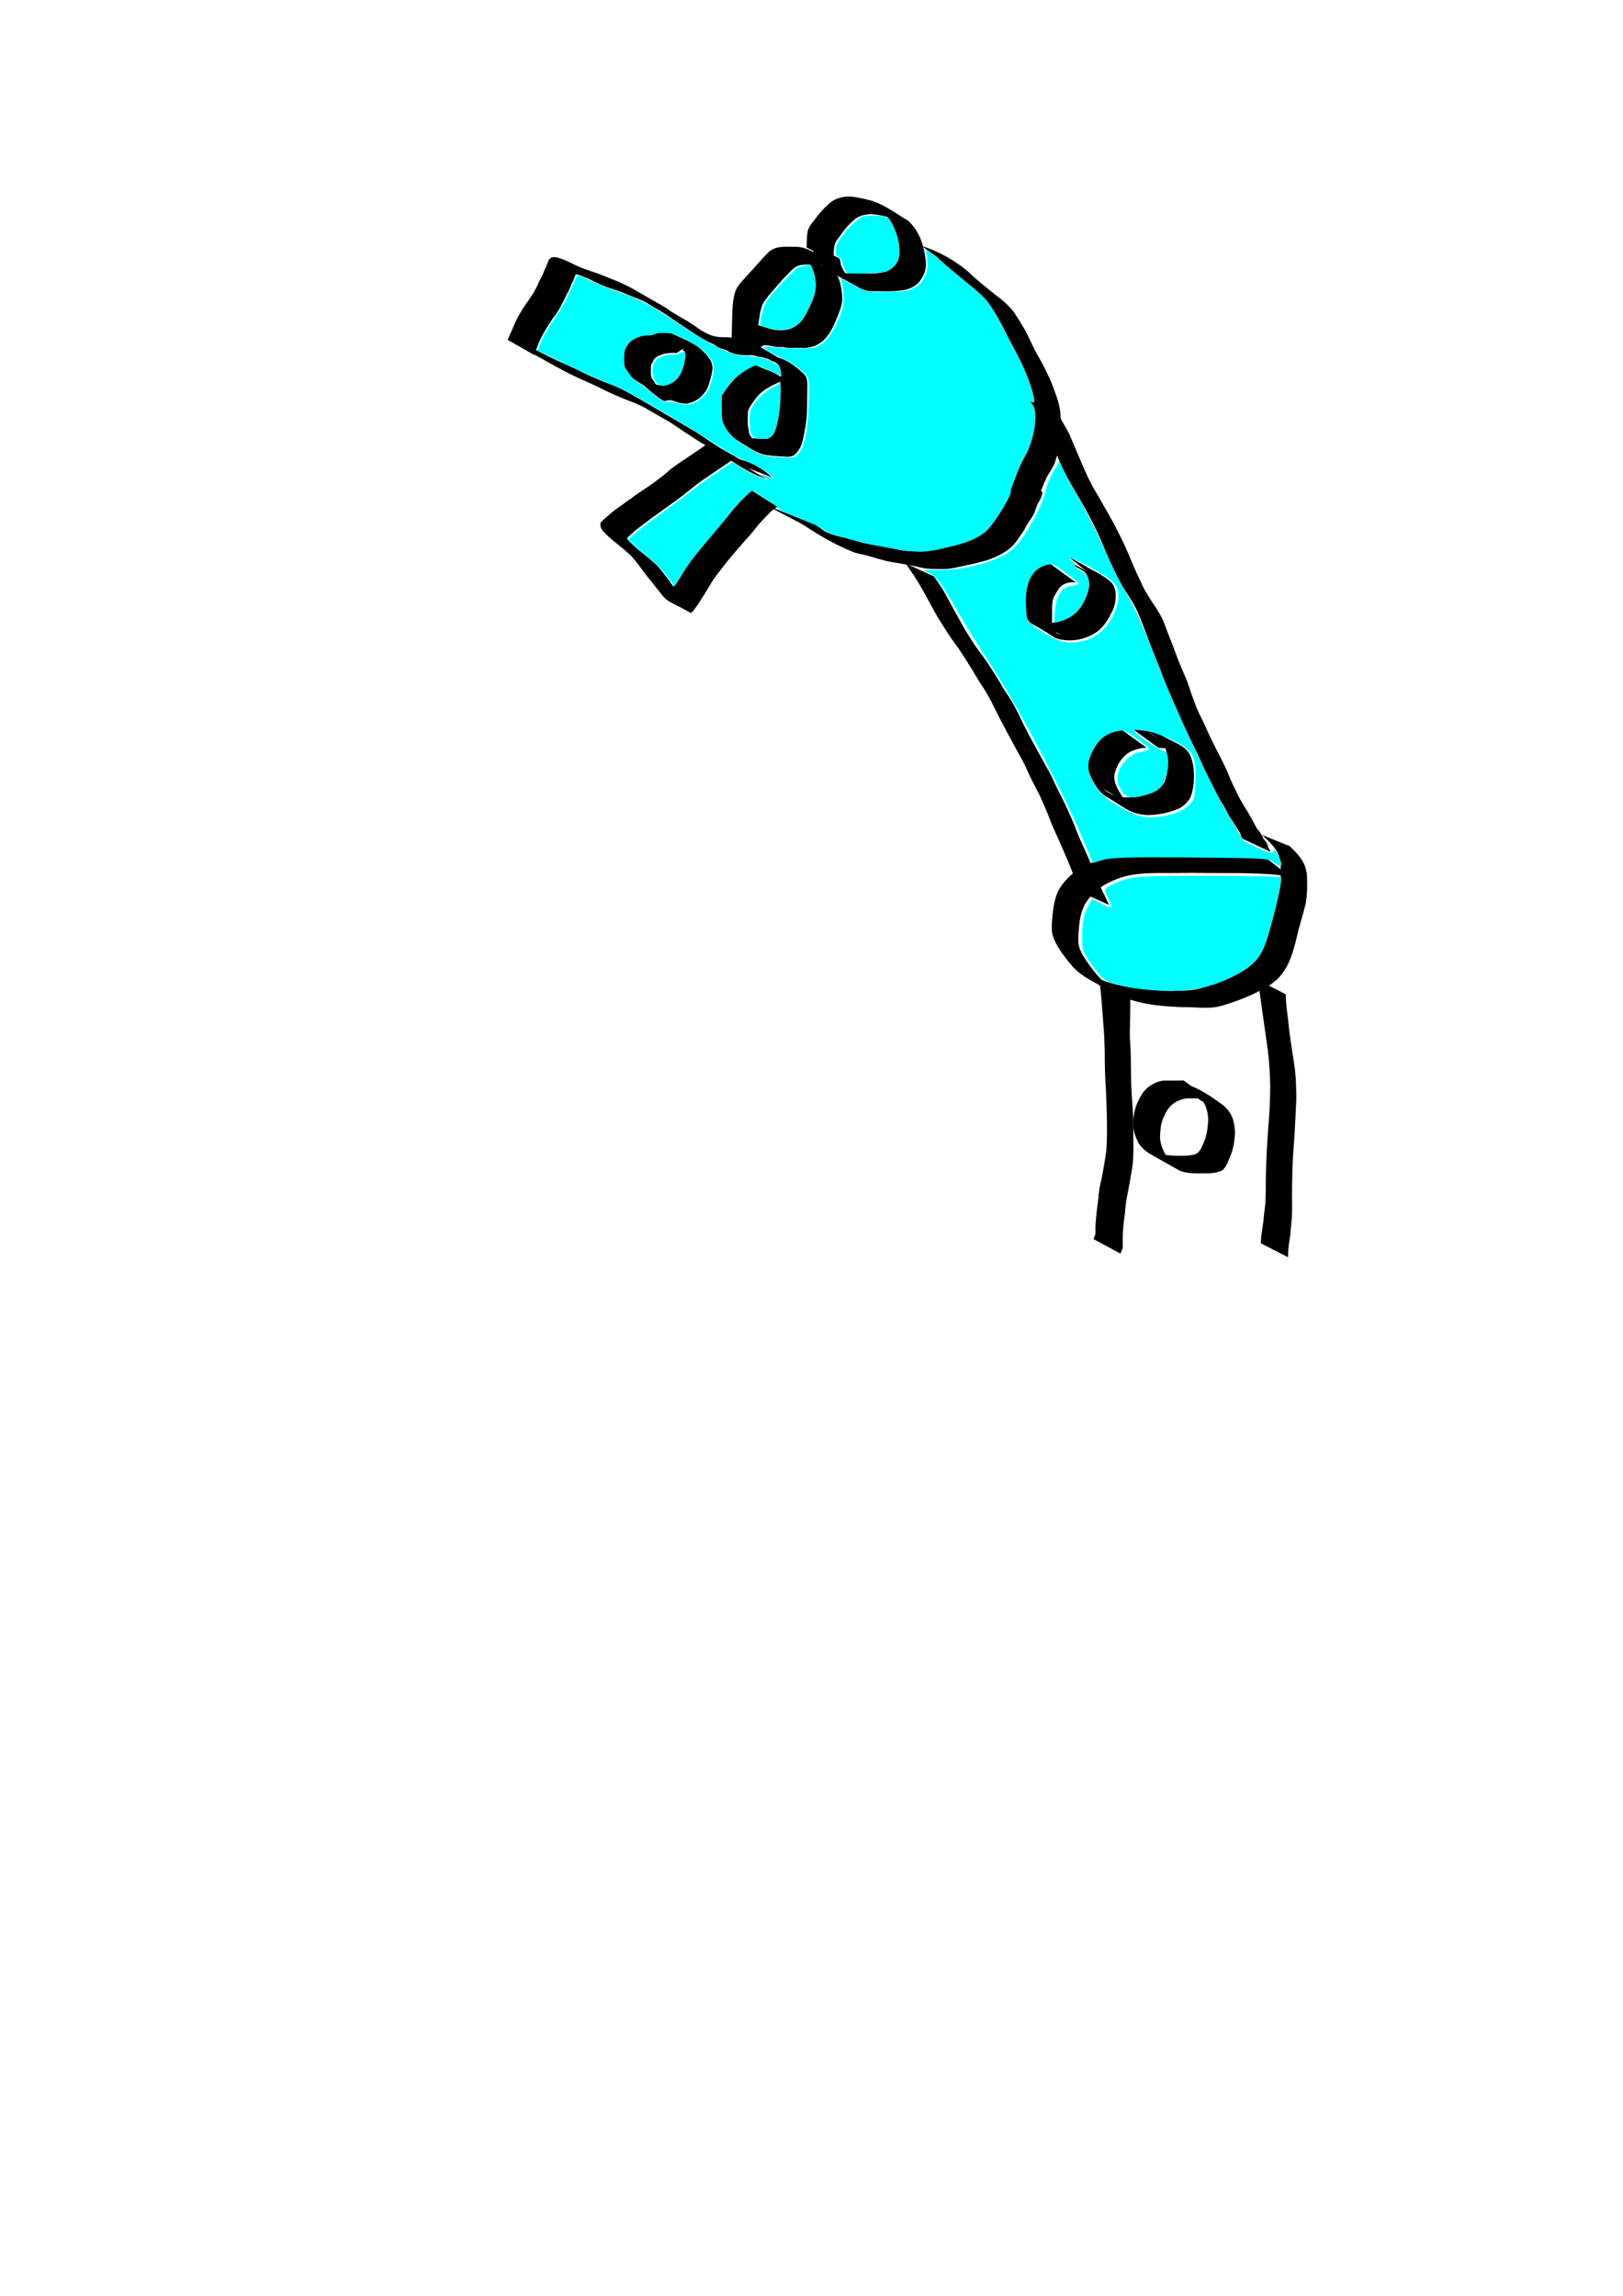 <?xml version="1.0" encoding="UTF-8" standalone="no"?>
<!-- Created with Inkscape (http://www.inkscape.org/) -->

<svg
   width="210mm"
   height="297mm"
   viewBox="0 0 210 297"
   version="1.1"
   id="svg1"
   inkscape:version="1.3.2 (091e20e, 2023-11-25)"
   sodipodi:docname="robotPaw.svg"
   xmlns:inkscape="http://www.inkscape.org/namespaces/inkscape"
   xmlns:sodipodi="http://sodipodi.sourceforge.net/DTD/sodipodi-0.dtd"
   xmlns="http://www.w3.org/2000/svg"
   xmlns:svg="http://www.w3.org/2000/svg">
  <sodipodi:namedview
     id="namedview1"
     pagecolor="#ffffff"
     bordercolor="#000000"
     borderopacity="0.25"
     inkscape:showpageshadow="2"
     inkscape:pageopacity="0.0"
     inkscape:pagecheckerboard="0"
     inkscape:deskcolor="#d1d1d1"
     inkscape:document-units="mm"
     inkscape:zoom="0.86035127"
     inkscape:cx="492.2408"
     inkscape:cy="246.41098"
     inkscape:window-width="1392"
     inkscape:window-height="1027"
     inkscape:window-x="318"
     inkscape:window-y="50"
     inkscape:window-maximized="0"
     inkscape:current-layer="layer2" />
  <defs
     id="defs1" />
  <g
     inkscape:groupmode="layer"
     id="layer2"
     inkscape:label="Layer 2">
    <path
       style="fill:#000000;stroke-width:0.265"
       id="path33"
       d="m 69.121,45.921 c 0.282,-0.816 0.608,-1.614 0.977,-2.395 0.274,-0.523 0.58,-1.03 0.898,-1.527 0.264,-0.414 0.53,-0.823 0.837,-1.206 0.247,-0.325 0.449,-0.676 0.654,-1.029 0.233,-0.453 0.499,-0.889 0.689,-1.362 0.171,-0.419 0.438,-0.785 0.605,-1.206 0.066,-0.28 0.239,-0.513 0.347,-0.774 0.109,-0.258 0.184,-0.533 0.303,-0.785 0.023,-0.036 0.036,-0.079 0.068,-0.107 0.147,-0.127 1.02,0.283 1.162,0.343 0.792,0.264 1.478,0.741 2.262,1.024 0.616,0.3 1.284,0.459 1.922,0.696 0.535,0.163 1.049,0.382 1.56,0.606 0.559,0.239 1.14,0.429 1.695,0.678 0.548,0.272 1.088,0.552 1.633,0.826 0.067,0.033 0.267,0.138 0.202,0.1 -10.622,-6.143 8.174,4.731 -2.515,-1.437 1.529,1.072 3.18,1.934 4.802,2.871 -0.998,-0.573 -3.992,-2.288 -2.993,-1.719 1.243,0.708 2.48,1.425 3.722,2.134 0.132,0.075 0.531,0.292 0.4,0.216 -5.332,-3.07 -3.413,-1.975 -2.252,-1.233 0.627,0.415 1.229,0.864 1.862,1.27 1.559,0.989 3.051,2.171 4.802,2.789 -0.272,-0.226 0.981,0.515 0.643,0.323 -1.07,-0.609 -4.253,-2.486 -3.202,-1.843 3.217,1.971 2.255,1.668 3.737,2.109 0.449,0.29 0.921,0.468 1.445,0.572 0.518,0.097 1.043,0.092 1.567,0.098 0.44,-0.043 0.847,0.093 1.263,0.216 0.42,-0.009 0.789,0.189 1.192,0.277 0.341,0.228 0.729,0.377 1.124,0.482 2.26,1.156 -4.664,-2.732 -2.205,-1.282 0.381,0.193 0.673,0.501 1.002,0.764 0,0 3.679,1.45 3.679,1.45 v 0 c -0.369,-0.227 -0.629,-0.566 -1.004,-0.775 -0.171,-0.128 -0.348,-0.232 -0.534,-0.339 -1.268,-0.726 -2.595,-1.724 -4.046,-2.23 -0.387,-0.151 -0.751,-0.365 -1.152,-0.473 -0.395,-0.12 -0.793,-0.201 -1.197,-0.282 -0.43,-0.097 -0.857,-0.154 -1.3,-0.126 -0.507,-0.01 -1.016,-0.041 -1.509,-0.168 -0.503,-0.155 -0.948,-0.415 -1.425,-0.632 -0.055,-0.031 -0.22,-0.125 -0.165,-0.093 1.069,0.622 4.275,2.492 3.209,1.863 -1.45,-0.855 -2.715,-1.729 -4.211,-2.357 -1.284,-0.676 -0.074,-0.043 2.947,1.716 0.082,0.048 -0.17,-0.086 -0.251,-0.136 -0.168,-0.103 -0.332,-0.212 -0.495,-0.322 -0.09,-0.061 -0.176,-0.129 -0.264,-0.194 -0.661,-0.371 -1.267,-0.826 -1.878,-1.272 -0.485,-0.287 -0.245,-0.135 -0.72,-0.457 -1.224,-0.725 -2.454,-1.439 -3.685,-2.152 -3.295,-1.91 11.119,6.512 -1.145,-0.654 5.721,3.322 3.097,1.927 1.927,1.007 -11.803,-6.829 7.8,4.511 -4.443,-2.545 -0.533,-0.281 -1.083,-0.536 -1.631,-0.787 -0.573,-0.228 -1.146,-0.456 -1.715,-0.694 -0.513,-0.209 -1.029,-0.411 -1.56,-0.573 -0.648,-0.209 -1.287,-0.44 -1.913,-0.71 -0.753,-0.328 -1.464,-0.751 -2.25,-1.007 -0.546,-0.186 -1.27,-0.438 -1.608,0.21 -0.129,0.26 -0.211,0.546 -0.332,0.809 -0.09,0.269 -0.276,0.503 -0.33,0.787 -0.15,0.428 -0.417,0.793 -0.598,1.207 -0.166,0.458 -0.42,0.874 -0.645,1.304 -0.212,0.332 -0.415,0.668 -0.641,0.99 -0.294,0.408 -0.585,0.817 -0.855,1.241 -0.307,0.521 -0.617,1.044 -0.871,1.594 -0.359,0.777 -0.665,1.579 -1.037,2.349 z" />
    <path
       style="fill:#000000;stroke-width:0.265"
       id="path34"
       d="m 69.136,45.869 c 0.151,0.081 0.303,0.159 0.452,0.242 0.403,0.225 1.602,0.92 1.202,0.688 -5.915,-3.43 0.144,0.147 2.257,1.215 1.442,0.783 2.974,1.378 4.446,2.098 1.239,0.656 2.535,1.192 3.831,1.721 1.031,0.344 1.99,0.835 2.94,1.351 0.178,0.104 0.712,0.415 0.533,0.313 -0.916,-0.526 -1.827,-1.059 -2.744,-1.582 -0.174,-0.099 0.342,0.206 0.512,0.31 0.169,0.103 0.334,0.212 0.505,0.311 1.255,0.731 2.518,1.448 3.772,2.182 0.953,0.557 -1.913,-1.103 -2.869,-1.654 3.501,2.001 5.856,3.352 0.876,0.489 -0.175,-0.101 0.35,0.203 0.525,0.304 1.278,0.738 2.566,1.461 3.836,2.213 0.896,0.531 -1.803,-1.043 -2.713,-1.548 -0.198,-0.11 0.384,0.242 0.577,0.362 0.976,0.659 1.961,1.302 2.945,1.949 1.637,1.018 0.438,0.279 4.185,2.426 0.163,0.093 0.328,0.183 0.492,0.274 0.156,0.088 0.624,0.354 0.469,0.265 -3.185,-1.842 -3.69,-2.156 -2.319,-1.318 1.726,1.066 3.37,2.281 5.248,3.088 0.343,0.04 0.613,0.297 0.948,0.35 0.058,0.042 0.144,-0.003 0.204,0.031 0.062,0.035 0.218,0.182 0.156,0.146 -3.179,-1.823 -4.298,-2.633 -3.154,-1.811 0.041,0.035 0.083,0.07 0.124,0.106 0,0 3.691,1.435 3.691,1.435 v 0 c -0.046,-0.02 -0.092,-0.041 -0.139,-0.061 -1.142,-1.05 -2.529,-1.905 -4.019,-2.279 -0.287,-0.154 -0.604,-0.234 -0.896,-0.374 -1.235,-0.648 -0.511,-0.272 2.921,1.71 0.098,0.056 -0.191,-0.119 -0.287,-0.179 -0.403,-0.255 -0.781,-0.545 -1.203,-0.768 -1.699,-1.084 -0.451,-0.297 -4.282,-2.504 -0.32,-0.184 -1.285,-0.728 -0.966,-0.542 1.243,0.727 4.097,2.376 2.426,1.41 -0.996,-0.65 -1.999,-1.289 -2.976,-1.968 -0.191,-0.121 -0.378,-0.248 -0.573,-0.363 -3.762,-2.228 -5.834,-3.392 -1.103,-0.669 0.171,0.099 -0.34,-0.201 -0.511,-0.3 -1.262,-0.728 -2.515,-1.471 -3.787,-2.182 -0.983,-0.549 1.946,1.131 2.919,1.697 -1.249,-0.721 -2.492,-1.451 -3.746,-2.163 -0.945,-0.537 1.876,1.097 2.819,1.637 0.172,0.099 -0.338,-0.208 -0.507,-0.312 -0.172,-0.107 -0.34,-0.219 -0.515,-0.321 -2.765,-1.614 -2.72,-1.587 -4.369,-2.521 -0.951,-0.517 -1.939,-0.949 -2.96,-1.312 -1.288,-0.526 -2.562,-1.086 -3.799,-1.724 -1.476,-0.69 -2.986,-1.309 -4.419,-2.089 -0.248,-0.128 -0.982,-0.53 -0.744,-0.383 0.813,0.503 3.306,1.924 2.474,1.453 -1.923,-1.087 -3.806,-2.247 -5.749,-3.298 z" />
    <path
       style="fill:#000000;stroke-width:0.265"
       id="path35"
       d="m 97.671,44.797 c -0.059,-1.015 0.465,-2.484 0.555,-3.496 0.053,-0.657 0.227,-1.294 0.437,-1.917 0.357,-0.672 0.886,-1.264 1.388,-1.834 0.796,-0.923 1.585,-1.859 2.484,-2.685 0.454,-0.47 0.978,-0.585 1.601,-0.629 0.427,-0.017 0.854,0.003 1.281,0.011 0.354,0.032 0.733,-0.057 1.068,0.072 1.067,0.937 0.096,0.068 -3.062,-1.706 -0.06,-0.033 0.111,0.079 0.165,0.122 0.19,0.154 0.359,0.332 0.529,0.507 0.342,0.346 0.593,0.757 0.824,1.181 0.333,0.643 0.453,1.356 0.53,2.068 0.098,0.749 -0.09,1.469 -0.339,2.169 -0.261,0.687 -0.575,1.359 -0.93,2.003 -0.23,0.412 -0.494,0.793 -0.827,1.127 -0.319,0.327 -0.707,0.564 -1.122,0.748 -0.646,0.218 -1.304,0.219 -1.971,0.142 -0.703,-0.102 -1.356,-0.406 -2.048,-0.574 -0.69,-0.068 -1.357,-0.255 -2.038,-0.379 -0.195,-0.039 -0.39,-0.07 -0.589,-0.087 1.053,0.824 1.509,4.446 2.8,3.372 l 0.178,-0.224 c 0.116,-0.146 0.596,-0.141 0.779,-0.107 0.668,0.133 1.241,0.282 1.907,0.209 0.691,0.196 1.426,0.089 2.153,0.115 0.718,0.041 1.441,-0.027 2.113,-0.3 0.439,-0.23 0.863,-0.485 1.198,-0.858 0.357,-0.364 0.631,-0.787 0.879,-1.232 0.336,-0.675 0.644,-1.365 0.912,-2.07 0.287,-0.745 0.544,-1.505 0.443,-2.316 -0.07,-0.741 -0.166,-1.48 -0.441,-2.178 -0.203,-0.465 -0.464,-0.898 -0.775,-1.294 -1.204,-1.265 -2.58,-2.558 -4.42,-2.819 -0.369,-0.014 -0.738,-0.009 -1.108,-0.018 -0.432,-0.007 -0.865,-0.011 -1.294,0.044 -0.677,0.108 -1.237,0.338 -1.697,0.871 -0.861,0.873 -1.641,1.825 -2.479,2.72 -0.55,0.601 -1.153,1.2 -1.535,1.925 -0.242,0.649 -0.354,1.354 -0.416,2.04 -0.085,1.01 -0.097,3.193 -0.128,4.206 z"
       sodipodi:nodetypes="ccccccccssccccccccccccsccccccccccccccccccc" />
    <path
       style="fill:#000000;stroke-width:0.265"
       id="path36"
       d="m 107.895,33.823 c -0.027,-0.649 -0.056,-1.298 0.053,-1.94 0.087,-0.572 0.49,-1.034 0.834,-1.48 0.499,-0.767 1.11,-1.431 1.81,-2.016 0.58,-0.513 1.313,-0.625 2.056,-0.692 0.844,0.054 1.682,0.232 2.5,0.446 1.544,0.342 4.667,2.356 -1.196,-0.972 0.632,0.498 1.111,1.152 1.488,1.856 0.426,0.812 0.651,1.695 0.806,2.592 0.169,0.959 0.148,1.672 -0.381,2.506 -0.463,0.783 -1.214,1.043 -2.064,1.184 -0.748,0.095 -1.504,0.086 -2.257,0.073 -0.56,-0.008 -1.119,-0.012 -1.679,-0.012 -0.6,0.027 -1.124,-0.258 -1.647,-0.515 -1.614,-0.924 1.733,1 2.605,1.492 0.11,0.062 -0.213,-0.137 -0.32,-0.205 -0.282,-0.181 -0.555,-0.362 -0.818,-0.57 -0.257,-0.215 -0.516,-0.416 -0.626,-0.74 -0.088,-0.195 -0.201,-0.388 -0.259,-0.595 -0.035,-0.221 -0.052,-0.433 -0.134,-0.643 -0.069,-0.126 -0.039,-0.062 -0.089,-0.193 0,0 -3.593,-1.691 -3.593,-1.691 v 0 c 0.043,0.158 0.022,0.077 0.064,0.245 0.117,0.19 0.198,0.311 0.177,0.544 0.031,0.25 0.113,0.469 0.222,0.699 0.139,0.185 0.023,-7.94e-4 0.102,0.265 0.083,0.275 0.293,0.457 0.501,0.64 1.526,1.347 3.494,2.149 5.221,3.181 0.568,0.254 1.135,0.444 1.767,0.393 0.562,0.006 1.123,0.011 1.685,0.015 0.757,-0.01 1.517,-0.036 2.264,-0.162 0.93,-0.209 1.73,-0.597 2.231,-1.452 0.572,-0.905 0.701,-1.698 0.513,-2.753 -0.135,-0.92 -0.35,-1.833 -0.731,-2.686 -0.348,-0.76 -0.842,-1.437 -1.426,-2.035 -1.863,-1.11 -3.428,-2.375 -5.515,-2.82 -0.855,-0.187 -1.719,-0.406 -2.602,-0.349 -0.797,0.118 -1.564,0.32 -2.161,0.898 -0.702,0.616 -1.331,1.31 -1.878,2.067 -0.384,0.492 -0.838,1.014 -0.939,1.645 -0.102,0.659 -0.092,1.316 -0.11,1.981 z" />
    <path
       style="fill:#000000;stroke-width:0.265"
       id="path37"
       d="m 91.658,57.295 c -0.694,0.603 -4.184,2.802 -4.88,3.404 -0.982,0.881 -2.035,1.67 -3.131,2.401 -0.668,0.464 -1.365,0.873 -1.996,1.388 -0.564,0.35 -1.064,0.796 -1.623,1.151 -0.38,0.293 -0.773,0.563 -1.133,0.882 -0.315,0.307 -0.669,0.565 -0.984,0.87 -0.407,0.358 -0.227,0.804 0.02,1.195 0.442,0.531 0.968,0.994 1.498,1.435 0.691,0.535 1.363,1.094 2.011,1.679 0.606,0.577 1.091,1.262 1.6,1.922 0.391,0.599 0.857,1.137 1.307,1.691 0.324,0.422 0.669,0.826 0.991,1.25 1.146,1.537 1.326,1.154 4.034,2.734 0.268,-0.141 0.451,-0.43 0.625,-0.675 0.372,-0.481 0.672,-1.012 1,-1.523 0.491,-0.717 0.887,-1.491 1.364,-2.218 0.503,-0.691 1.038,-1.358 1.559,-2.035 0.86,-1.069 1.767,-2.098 2.672,-3.13 0.566,-0.58 1.056,-1.224 1.558,-1.859 0.346,-0.377 0.699,-0.75 1.049,-1.125 0.295,-0.317 0.601,-0.623 0.95,-0.879 0.15,-0.091 0.286,-0.203 0.427,-0.307 l -3.344,-2.115 v 0 c -0.141,0.107 -0.287,0.208 -0.427,0.317 -0.346,0.288 -0.669,0.599 -0.964,0.941 -0.359,0.382 -0.739,0.749 -1.064,1.16 -0.482,0.636 -0.939,1.29 -1.474,1.885 -0.89,1.049 -1.787,2.091 -2.683,3.135 -0.572,0.659 -1.133,1.328 -1.633,2.043 -0.461,0.735 -0.847,1.514 -1.343,2.227 -0.333,0.499 -0.681,0.989 -1.049,1.462 -0.031,0.038 -0.248,0.352 -0.306,0.349 -0.036,-0.002 0.024,-0.13 -0.054,-0.095 4.343,2.594 3.883,2.747 2.728,1.263 -0.337,-0.425 -0.664,-0.853 -1.024,-1.259 -0.417,-0.586 -0.956,-1.072 -1.317,-1.702 -0.528,-0.659 -1.007,-1.356 -1.575,-1.981 -0.643,-0.597 -1.31,-1.165 -2.002,-1.704 -0.535,-0.408 -1.003,-0.88 -1.507,-1.322 -0.053,-0.065 -0.409,-0.403 -0.392,-0.514 0.006,-0.043 0.121,-0.157 0.137,-0.174 0.303,-0.301 0.646,-0.56 0.952,-0.858 0.361,-0.294 0.741,-0.562 1.108,-0.849 0.539,-0.393 1.058,-0.813 1.611,-1.187 0.642,-0.472 1.294,-0.929 1.938,-1.398 1.087,-0.766 2.139,-1.577 3.158,-2.43 0.713,-0.588 4.103,-2.795 4.856,-3.331 z"
       sodipodi:nodetypes="ccccccccccccccccccccccccsccccccccccccccccccccccccc" />
    <path
       style="fill:#000000;stroke-width:0.265"
       id="path38"
       d="m 122.716,34.323 c 1.268,0.433 3.72,1.878 -1.762,-1.138 -0.165,-0.091 0.319,0.202 0.471,0.314 0.168,0.123 0.326,0.26 0.489,0.39 1.059,0.997 2.205,1.893 3.329,2.814 0.875,0.666 1.711,1.379 2.427,2.216 0.51,0.69 0.942,1.433 1.384,2.168 0.469,0.824 0.867,1.684 1.29,2.532 0.483,0.969 1.053,1.889 1.535,2.858 0.448,0.875 0.816,1.783 1.138,2.71 0.311,0.776 0.55,1.572 0.673,2.399 0.092,0.77 0.094,1.547 0.094,2.321 0.029,0.662 -0.022,1.308 -0.148,1.956 -0.109,0.618 -0.307,1.207 -0.502,1.8 -0.101,0.366 -0.279,0.698 -0.467,1.024 -0.236,0.348 -0.437,0.711 -0.634,1.082 -0.258,0.57 -0.505,1.148 -0.723,1.734 -0.153,0.457 -0.281,0.915 -0.483,1.353 -0.082,0.171 -0.141,0.349 -0.225,0.52 l 3.444,1.957 v 0 c 0.086,-0.176 0.168,-0.351 0.23,-0.537 0.187,-0.456 0.321,-0.918 0.454,-1.392 0.217,-0.567 0.462,-1.124 0.71,-1.678 0.206,-0.362 0.428,-0.71 0.65,-1.061 0.204,-0.349 0.394,-0.712 0.493,-1.107 0.187,-0.61 0.373,-1.214 0.491,-1.844 0.174,-0.671 0.232,-1.341 0.189,-2.035 -0.005,-0.79 -0.003,-1.581 -0.074,-2.369 -0.107,-0.854 -0.319,-1.678 -0.652,-2.474 -0.324,-0.945 -0.683,-1.877 -1.149,-2.763 -0.451,-0.987 -1.027,-1.903 -1.526,-2.865 -0.434,-0.838 -0.795,-1.712 -1.249,-2.54 -0.439,-0.758 -0.905,-1.498 -1.385,-2.23 -0.688,-0.896 -1.533,-1.648 -2.448,-2.31 -1.117,-0.914 -2.274,-1.786 -3.307,-2.797 -1.683,-1.528 -4.038,-2.844 -6.212,-3.505 z"
       sodipodi:nodetypes="csscccccccccccccccccsccccccccccccccccc" />
    <path
       style="fill:#000000;stroke-width:0.265"
       id="path39"
       d="m 99.459,65.47 c 0.735,0.529 3.915,2.039 4.666,2.545 2.052,1.362 4.184,2.581 6.473,3.479 0.912,0.224 1.826,0.408 2.719,0.702 0.606,0.17 1.199,0.353 1.817,0.472 0.912,0.141 1.816,0.31 2.724,0.478 0.692,0.121 1.362,0.323 2.061,0.414 0.68,0.065 1.364,0.06 2.047,0.057 0.866,0.031 1.706,-0.204 2.548,-0.371 0.682,-0.172 1.389,-0.265 2.062,-0.47 0.557,-0.14 1.107,-0.268 1.64,-0.487 0.507,-0.175 0.977,-0.417 1.446,-0.672 0.458,-0.264 0.905,-0.564 1.284,-0.935 0.359,-0.327 0.613,-0.743 0.901,-1.129 0.215,-0.295 0.421,-0.595 0.628,-0.897 0.216,-0.452 0.468,-0.885 0.748,-1.3 0.273,-0.366 0.513,-0.76 0.685,-1.184 0.138,-0.403 0.255,-0.821 0.472,-1.189 0.221,-0.313 0.36,-0.67 0.461,-1.038 0.016,-0.099 0.032,-0.197 0.048,-0.296 l -3.472,-1.84 v 0 l -0.041,0.256 c -0.087,0.342 -0.235,0.648 -0.422,0.946 -0.21,0.392 -0.358,0.815 -0.489,1.238 -0.156,0.399 -0.393,0.764 -0.629,1.119 -0.28,0.415 -0.536,0.85 -0.781,1.285 -0.193,0.301 -0.392,0.596 -0.593,0.89 -0.277,0.367 -0.523,0.761 -0.868,1.07 -0.371,0.333 -0.781,0.631 -1.228,0.852 -0.45,0.251 -0.923,0.446 -1.403,0.632 -0.533,0.179 -1.078,0.309 -1.619,0.46 -0.672,0.167 -1.348,0.315 -2.024,0.464 -0.825,0.176 -1.654,0.351 -2.503,0.303 -0.679,-0.012 -1.361,-0.015 -2.033,-0.117 -0.679,-0.116 -1.342,-0.306 -2.025,-0.402 -0.916,-0.167 -1.838,-0.307 -2.748,-0.507 -0.601,-0.133 -1.185,-0.332 -1.779,-0.492 -0.884,-0.262 -1.802,-0.391 -2.672,-0.704 -0.511,-0.209 -1.023,-0.417 -1.516,-0.665 -0.182,-0.091 -0.712,-0.392 -0.537,-0.289 4.536,2.689 3.332,1.957 2.212,1.271 -0.733,-0.477 -1.424,-1.01 -2.148,-1.501 z"
       sodipodi:nodetypes="cccccccccccccccccccccccccccccccccccccccscccc" />
    <path
       style="fill:#000000;stroke-width:0.265"
       id="path40"
       d="m 117.235,72.928 c 0.286,0.481 0.609,0.94 0.931,1.398 0.529,0.784 1.001,1.604 1.459,2.43 0.585,1.052 1.143,2.119 1.747,3.16 0.756,1.212 1.512,2.428 2.364,3.575 0.619,0.845 1.17,1.736 1.727,2.622 0.474,0.74 0.899,1.51 1.365,2.256 0.535,0.775 1.014,1.585 1.457,2.416 0.606,1.251 1.236,2.489 1.893,3.713 0.587,1.087 1.173,2.175 1.768,3.258 0.501,0.822 0.881,1.706 1.278,2.581 0.419,0.898 0.909,1.76 1.347,2.649 0.438,0.989 0.887,1.97 1.259,2.986 0.362,0.975 0.819,1.911 1.245,2.86 0.418,0.929 0.799,1.874 1.205,2.809 0.319,0.721 0.576,1.467 0.886,2.191 0.269,0.539 0.531,1.08 0.767,1.634 0,0 3.602,1.616 3.602,1.616 v 0 c -0.337,-0.496 -0.48,-1.122 -0.821,-1.623 -0.323,-0.726 -0.586,-1.475 -0.908,-2.201 -0.41,-0.938 -0.819,-1.875 -1.21,-2.82 -0.442,-0.931 -0.859,-1.876 -1.258,-2.825 -0.351,-1.044 -0.836,-2.027 -1.272,-3.037 -0.407,-0.886 -0.865,-1.747 -1.292,-2.622 -0.432,-0.879 -0.798,-1.792 -1.315,-2.627 -0.612,-1.08 -1.185,-2.181 -1.789,-3.265 -0.677,-1.205 -1.298,-2.441 -1.881,-3.694 -0.409,-0.839 -0.862,-1.657 -1.379,-2.434 -0.528,-0.714 -0.92,-1.517 -1.403,-2.261 -0.582,-0.889 -1.111,-1.809 -1.744,-2.665 -0.884,-1.113 -1.642,-2.317 -2.384,-3.528 -0.598,-1.043 -1.166,-2.104 -1.757,-3.152 -0.427,-0.822 -0.87,-1.64 -1.361,-2.424 -0.284,-0.461 -0.623,-0.891 -0.919,-1.342 z" />
    <path
       style="fill:#000000;stroke-width:0.265"
       id="path41"
       d="m 133.245,51.866 c 0.528,0.893 1.089,1.765 1.592,2.672 0.798,1.565 1.419,3.21 2.119,4.819 0.444,1.143 1.016,2.226 1.629,3.285 0.675,1.122 1.315,2.265 1.968,3.399 0.685,1.271 1.344,2.561 1.922,3.885 0.51,1.192 0.971,2.403 1.541,3.569 0.425,1.047 1.002,2.012 1.605,2.964 0.562,0.838 1.097,1.688 1.532,2.598 0.569,1.361 1.11,2.736 1.611,4.124 0.403,1.148 0.898,2.261 1.348,3.391 0.368,1.002 0.684,2.019 1.083,3.01 0.342,0.926 0.766,1.817 1.198,2.703 0.482,1.036 0.989,2.061 1.482,3.092 0.446,0.887 0.898,1.77 1.319,2.669 0.392,0.897 0.784,1.795 1.193,2.684 0.225,0.536 0.487,1.053 0.762,1.564 0.247,0.432 0.507,0.857 0.771,1.28 0.378,0.575 0.704,1.183 1.021,1.794 0.163,0.382 0.453,0.683 0.652,1.043 0.207,0.279 0.333,0.594 0.547,0.869 0.132,0.211 0.3,0.406 0.379,0.643 0.035,0.171 0.042,0.325 0.184,0.445 0.053,0.093 0.03,0.046 0.07,0.139 0,0 3.603,1.69 3.603,1.69 v 0 c -0.033,-0.12 -0.015,-0.058 -0.051,-0.188 -0.049,-0.238 -0.202,-0.164 -0.217,-0.37 -0.059,-0.295 -0.158,-0.543 -0.347,-0.784 -0.089,-0.143 -0.248,-0.263 -0.323,-0.408 -0.076,-0.147 -0.097,-0.33 -0.213,-0.461 -0.214,-0.231 -0.007,0.018 -0.181,-0.288 -0.105,-0.184 -0.269,-0.323 -0.391,-0.491 -0.052,-0.072 -0.089,-0.154 -0.133,-0.232 -0.334,-0.608 -0.651,-1.226 -1.008,-1.821 -0.266,-0.409 -0.5,-0.838 -0.762,-1.249 -0.29,-0.513 -0.593,-1.015 -0.814,-1.565 -0.446,-0.874 -0.842,-1.774 -1.21,-2.683 -0.414,-0.909 -0.872,-1.797 -1.331,-2.684 -0.507,-1.019 -1.018,-2.035 -1.469,-3.08 -0.408,-0.902 -0.901,-1.762 -1.24,-2.695 -0.382,-0.992 -0.729,-1.993 -1.061,-3.003 -0.458,-1.137 -0.984,-2.246 -1.401,-3.399 -0.491,-1.391 -1.069,-2.749 -1.573,-4.136 -0.38,-0.952 -0.901,-1.814 -1.498,-2.648 -0.601,-0.944 -1.222,-1.883 -1.63,-2.932 -0.593,-1.159 -1.07,-2.362 -1.576,-3.561 -0.567,-1.338 -1.237,-2.632 -1.904,-3.921 -0.625,-1.139 -1.295,-2.254 -1.925,-3.39 -0.643,-1.053 -1.241,-2.136 -1.718,-3.275 -0.717,-1.597 -1.366,-3.223 -2.067,-4.827 -0.464,-0.897 -1.017,-1.744 -1.477,-2.641 z" />
    <path
       style="fill:#000000;stroke-width:0.265"
       id="path42"
       d="m 163.998,111.131 c -1.362,-0.228 -2.749,-0.297 -4.128,-0.346 -1.841,-0.045 -3.683,-0.055 -5.524,-0.061 -2.109,0.029 -4.218,0.026 -6.327,0.005 -1.562,-0.06 -3.11,-0.02 -4.649,0.261 -1.452,0.272 -2.789,0.843 -4.032,1.627 -1.002,0.691 -1.797,1.545 -2.399,2.596 -0.528,1.142 -0.683,2.393 -0.794,3.632 -0.052,0.708 -0.132,1.427 0.056,2.124 0.118,0.44 0.272,0.719 0.466,1.13 0.613,1.113 1.404,2.117 2.235,3.074 0.58,0.59 1.242,1.089 1.964,1.492 2.967,1.655 3.415,2.108 5.947,2.827 1.986,0.569 4.036,0.702 6.087,0.8 1.542,-0.042 3.128,0.238 4.66,-0.053 0.287,-0.054 0.566,-0.149 0.848,-0.224 1.605,-0.495 3.177,-1.089 4.66,-1.879 0.919,-0.44 1.806,-1.024 2.501,-1.78 0.45,-0.489 0.579,-0.754 0.925,-1.313 0.754,-1.457 1.126,-3.034 1.486,-4.619 0.311,-1.165 0.665,-2.318 0.954,-3.489 0.221,-1.219 0.231,-2.459 0.174,-3.692 -0.112,-1.187 -0.506,-1.893 -1.257,-2.786 -0.312,-0.333 -0.622,-0.667 -0.954,-0.98 0,0 -3.645,-1.48 -3.645,-1.48 v 0 c 0.369,0.296 0.692,0.629 1.029,0.959 0.782,0.815 1.203,1.419 1.388,2.561 0.092,1.196 0.076,2.396 -0.149,3.579 -0.257,1.185 -0.592,2.352 -0.882,3.529 -0.355,1.54 -0.688,3.094 -1.434,4.505 -0.13,0.212 -0.246,0.434 -0.391,0.636 -0.736,1.03 -1.81,1.734 -2.931,2.283 -1.46,0.76 -2.996,1.378 -4.585,1.814 -0.279,0.058 -0.555,0.13 -0.836,0.173 -1.509,0.231 -3.056,0.047 -4.572,0.047 -2.042,-0.103 -4.083,-0.298 -6.051,-0.885 -0.307,-0.095 -0.617,-0.18 -0.921,-0.286 -0.306,-0.107 -1.164,-0.547 -0.906,-0.351 0.741,0.561 1.59,0.963 2.375,1.462 0.245,0.156 -0.512,-0.277 -0.757,-0.433 -0.223,-0.142 -0.438,-0.299 -0.647,-0.462 -0.187,-0.147 -0.36,-0.311 -0.54,-0.467 -0.851,-0.912 -1.617,-1.915 -2.275,-2.975 -0.15,-0.294 -0.381,-0.719 -0.489,-1.037 -0.224,-0.658 -0.145,-1.352 -0.121,-2.032 0.083,-1.185 0.212,-2.391 0.737,-3.474 0.548,-1.002 1.31,-1.81 2.259,-2.453 1.217,-0.738 2.521,-1.281 3.934,-1.516 1.52,-0.247 3.045,-0.239 4.581,-0.23 2.111,-0.024 4.222,-0.03 6.333,2.1e-4 1.839,-1.3e-4 3.678,-0.004 5.515,0.075 1.404,0.077 2.842,0.117 4.195,0.531 z" />
    <path
       style="fill:#000000;stroke-width:0.265"
       id="path43"
       d="m 142.319,127.385 c 0.192,1.315 0.376,4.365 0.49,5.689 0.114,1.482 0.139,2.97 0.142,4.456 0.004,1.471 0.129,2.938 0.188,4.408 0.042,1.109 0.068,2.219 0.089,3.328 0.014,1.197 0.012,2.393 -0.087,3.586 -0.158,1.219 -0.372,2.432 -0.61,3.637 -0.231,0.893 -0.372,1.794 -0.433,2.713 -0.102,0.79 -0.208,1.58 -0.279,2.374 -0.034,0.374 -0.075,0.748 -0.079,1.125 0.005,0.316 0.004,0.631 6e-5,0.947 -0.07,0.185 -0.158,0.364 -0.213,0.559 -0.008,0.033 -0.017,0.066 -0.025,0.099 l 3.504,1.878 v 0 c 0.005,-0.029 0.01,-0.059 0.014,-0.088 0.049,-0.233 0.171,-0.426 0.253,-0.648 -0.005,-0.314 -0.009,-0.629 -0.002,-0.943 0.002,-0.375 -0.003,-0.751 0.019,-1.126 0.051,-0.801 0.145,-1.595 0.263,-2.389 0.052,-0.906 0.177,-1.802 0.371,-2.689 0.238,-1.218 0.443,-2.442 0.643,-3.666 0.111,-1.21 0.082,-2.418 0.072,-3.633 0.011,-1.113 0.031,-2.228 -0.064,-3.338 -0.105,-1.467 -0.23,-2.935 -0.228,-4.407 -0.016,-1.493 -0.009,-2.988 -0.12,-4.479 -0.114,-1.29 0.086,-4.31 -0.005,-5.601 -1.173,-1.424 -2.731,-0.616 -3.904,-1.792 z"
       sodipodi:nodetypes="ccccccccccccccsccccccccccccc" />
    <path
       style="fill:#000000;stroke-width:0.265"
       id="path44"
       d="m 162.861,126.839 c 0.045,1.148 0.247,2.281 0.385,3.42 0.262,1.895 0.558,3.784 0.809,5.68 0.193,1.493 0.261,2.998 0.295,4.502 0.006,1.989 -0.117,3.976 -0.285,5.957 -0.125,1.784 -0.225,3.569 -0.261,5.356 -0.057,1.31 0.006,2.625 -0.081,3.934 -0.074,0.742 -0.191,1.479 -0.243,2.223 -0.073,0.637 -0.192,1.267 -0.268,1.904 -0.045,0.341 -0.06,0.686 -0.067,1.029 0,0 3.519,1.8 3.519,1.8 v 0 c 0.003,-0.336 0.007,-0.673 0.033,-1.008 0.056,-0.645 0.149,-1.286 0.266,-1.923 0.041,-0.752 0.125,-1.501 0.19,-2.251 0.077,-1.324 -0.007,-2.653 0.029,-3.979 0.033,-1.784 0.065,-3.57 0.224,-5.349 0.155,-1.991 0.227,-3.984 0.325,-5.978 -0.015,-1.522 -0.034,-3.044 -0.286,-4.549 -0.279,-1.882 -0.604,-3.758 -0.779,-5.655 -0.12,-1.103 -0.316,-2.209 -0.287,-3.321 z" />
    <path
       style="fill:#000000;stroke-width:0.265"
       id="path45"
       d="m 84.39,43.344 c -0.551,-0.031 -1.076,0.046 -1.61,0.168 -0.329,0.134 -0.702,0.238 -1.006,0.427 -0.24,0.161 -0.469,0.352 -0.622,0.599 -0.065,0.229 -0.208,0.413 -0.314,0.621 -0.088,0.167 -0.129,0.344 -0.151,0.53 -0.015,0.213 -0.004,0.426 -0.003,0.639 -0.003,0.306 -0.009,0.61 0.059,0.909 0.1,0.379 0.369,0.679 0.582,1.001 0.201,0.323 0.428,0.614 0.734,0.841 1.315,0.883 2.822,1.667 4.141,2.406 1.074,0.602 -2.133,-1.227 -3.203,-1.836 -0.06,-0.034 0.117,0.075 0.175,0.113 3.867,3.318 2.27,1.61 4.04,2.121 0.215,0.062 0.413,0.164 0.633,0.219 0.414,0.098 0.863,0.172 1.28,0.067 0.389,-0.108 0.781,-0.257 1.116,-0.484 0.395,-0.236 0.716,-0.607 0.989,-0.975 0.344,-0.426 0.487,-0.947 0.628,-1.465 0.152,-0.428 0.249,-0.869 0.309,-1.318 0.055,-0.345 0.026,-0.677 -0.099,-1.002 -0.099,-0.288 -0.276,-0.55 -0.449,-0.801 -0.159,-0.162 -0.308,-0.412 -0.505,-0.528 -1.024,-1.169 -2.61,-1.706 -4.016,-2.373 -0.227,-0.098 -0.491,-0.184 -0.742,-0.179 -0.262,0.01 -0.523,0.004 -0.785,0.007 -0.182,-0.002 -0.365,5.3e-4 -0.547,-0.001 -0.087,-0.001 -0.607,0.321 -0.705,0.322 l 3.233,2.313 0.76,-0.541 c 0.082,-0.058 0.132,0.156 -0.066,0.244 0.179,-0.003 0.357,-0.002 0.536,-0.006 0.252,0.002 0.508,-0.009 0.757,0.043 0.223,0.078 0.451,0.14 0.659,0.257 1.349,0.583 1.642,0.963 -2.98,-1.783 -0.028,-0.017 0.069,-0.005 0.097,0.012 0.062,0.036 0.061,0.141 0.128,0.172 0.182,0.263 -0.042,-0.008 0.176,0.126 0.142,0.087 0.162,0.33 0.359,0.343 0.179,0.223 0.327,0.467 0.501,0.684 0.082,0.295 0.27,0.531 0.186,0.857 -0.034,0.431 -0.116,0.855 -0.257,1.265 -0.148,0.467 -0.227,0.958 -0.567,1.338 -0.251,0.332 -0.547,0.64 -0.917,0.839 -0.324,0.164 -0.657,0.311 -1.021,0.351 -0.401,-0.012 -0.796,-0.066 -1.178,-0.195 -1.459,-0.495 -3.853,-1.359 2.131,1.488 -2.243,-1.247 -7.179,-4.145 -0.551,-0.319 0.524,0.303 -1.087,-0.714 -0.572,-0.327 -0.298,-0.219 -0.609,-0.38 -0.791,-0.724 -0.212,-0.293 -0.405,-0.6 -0.615,-0.888 -0.114,-0.265 -0.124,-0.509 -0.106,-0.798 -7.94e-4,-0.202 0.005,-0.404 0.003,-0.607 0.002,-0.138 0.007,-0.269 0.069,-0.396 0.096,-0.197 0.243,-0.369 0.291,-0.587 0.124,-0.185 0.315,-0.318 0.503,-0.43 0.309,-0.125 0.61,-0.276 0.937,-0.348 0.519,-0.113 1.041,-0.119 1.57,-0.09 z"
       sodipodi:nodetypes="ccccccccccsscscccccccccccccccsccccsccscccccccccsccccccccccc" />
    <path
       style="fill:#000000;stroke-width:0.265"
       id="path46"
       d="m 97.758,47.184 c -0.655,0.244 -1.242,0.611 -1.832,0.98 -0.725,0.455 -1.301,1.097 -1.794,1.789 -0.271,0.438 -0.633,0.823 -0.801,1.316 -0.107,0.336 -0.096,0.69 -0.093,1.038 -0.012,0.592 0.038,1.175 0.129,1.76 0.053,0.431 0.177,0.842 0.438,1.192 0.145,0.232 0.298,0.457 0.462,0.675 0.271,0.284 0.492,0.601 0.811,0.832 3.205,1.993 3.093,2.095 5.825,2.275 0.503,-0.003 1.037,0.127 1.526,-0.021 0.464,-0.115 0.723,-0.526 0.978,-0.896 0.426,-0.688 0.529,-1.478 0.686,-2.254 0.18,-0.832 0.267,-1.679 0.324,-2.527 0.025,-0.849 0.026,-1.699 0.033,-2.549 -0.017,-0.559 0.059,-1.123 -0.036,-1.677 -0.055,-0.312 -0.201,-0.543 -0.423,-0.758 -1.081,-1.03 -2.504,-2.137 -4.027,-2.18 l 2.018,1.834 1.27,0.6 c 0.08,0.038 0.049,0.015 0.127,0.056 0.031,0.016 0.121,0.068 0.091,0.05 -3.313,-1.917 -1.627,-1.666 -3.153,-1.858 0.198,0.163 0.457,0.297 0.525,0.557 0.209,0.507 0.099,1.067 0.132,1.604 0.007,0.843 0.013,1.686 -0.026,2.528 -0.036,0.833 -0.105,1.666 -0.286,2.482 -0.15,0.718 -0.22,1.468 -0.653,2.087 -0.22,0.306 -0.411,0.598 -0.82,0.635 -0.474,0.017 -0.948,-0.008 -1.422,-0.025 -0.449,-0.028 -0.897,-0.059 -1.34,-0.141 -1.415,-0.261 -3.208,-1.577 2.325,1.59 -0.443,-0.206 -0.52,-0.343 -0.83,-0.702 -0.189,-0.188 -0.354,-0.406 -0.492,-0.633 -0.211,-0.355 -0.52,-0.595 -0.53,-1.058 -0.114,-0.56 -0.195,-1.115 -0.144,-1.689 0.002,-0.31 -0.012,-0.624 0.045,-0.93 0.119,-0.46 0.456,-0.833 0.694,-1.234 0.458,-0.659 1.007,-1.249 1.708,-1.655 0.587,-0.354 1.178,-0.695 1.839,-0.895 0.477,-1.083 -2.19,-1.467 -3.284,-2.2 z"
       sodipodi:nodetypes="cccccccccccccccccccsccccccccccscccccccccc" />
    <path
       style="fill:#000000;stroke-width:0.265"
       id="path47"
       d="m 135.999,73.018 c -0.679,-0.042 -1.289,0.163 -1.832,0.563 -0.465,0.357 -0.747,0.847 -1.023,1.35 -0.266,0.409 -0.422,0.849 -0.479,1.331 -0.041,0.541 -0.041,1.083 -0.051,1.625 0.011,0.576 -0.021,1.15 0.104,1.715 0.152,0.427 0.384,0.86 0.798,1.091 3.781,2.108 2.416,1.826 4.391,2.139 1.478,0.107 2.792,-0.283 4.02,-1.084 0.936,-0.682 1.489,-1.656 1.991,-2.669 0.319,-0.663 0.456,-1.38 0.447,-2.111 -0.015,-0.558 -0.154,-1.065 -0.48,-1.517 -1.012,-1.085 -3.134,-1.963 -3.96,-2.424 -0.357,-0.199 0.047,0.172 -0.229,-0.106 7.127,4.253 0.74,0.143 -1.437,-0.876 0,0 3.074,2.453 3.074,2.453 v 0 c 2.455,1.238 -4.009,-2.578 -2.262,-1.33 0.072,0.051 0.13,0.121 0.205,0.167 1.163,0.704 2.338,1.387 3.506,2.08 0.082,0.021 0.305,0.143 0.232,0.101 -5.782,-3.329 -3.995,-2.324 -2.76,-1.602 0.377,0.372 0.578,0.754 0.612,1.295 0.065,0.669 -0.075,1.336 -0.33,1.957 -0.433,0.966 -0.952,1.881 -1.836,2.507 -1.173,0.717 -2.484,1.073 -3.863,0.834 -1.697,-0.432 -0.504,-0.186 2.319,1.589 0.106,0.067 -0.243,-0.072 -0.349,-0.138 -0.237,-0.146 -0.41,-0.44 -0.542,-0.672 -0.198,-0.522 -0.141,-1.057 -0.136,-1.607 -0.012,-0.53 -0.016,-1.06 0.023,-1.589 0.046,-0.43 0.162,-0.829 0.398,-1.198 0.253,-0.445 0.495,-0.896 0.926,-1.198 0.529,-0.332 1.099,-0.409 1.717,-0.355 z" />
    <path
       style="fill:#000000;stroke-width:0.265"
       id="path48"
       d="m 145.16,94.414 c -0.7,0.107 -1.374,0.288 -2.008,0.605 -0.663,0.317 -1.058,0.786 -1.508,1.337 -0.392,0.6 -0.698,1.247 -0.883,1.939 -0.207,1.051 0.249,2.008 0.751,2.902 0.393,0.703 0.856,1.338 1.517,1.804 2.567,1.475 3.032,2.247 5.358,2.449 1.265,0.002 2.533,-0.229 3.716,-0.673 0.853,-0.27 1.464,-0.867 1.93,-1.606 0.479,-1.248 0.529,-2.638 0.388,-3.956 -0.48,-2.85 -1.542,-2.557 -4.546,-4.324 -0.732,-0.248 -1.501,-0.338 -2.266,-0.426 -0.308,-0.042 -0.619,-0.056 -0.929,-0.063 0,0 3.208,2.342 3.208,2.342 v 0 c 0.288,0.007 0.575,0.031 0.862,0.059 0.741,0.086 1.498,0.195 2.165,0.549 -7.626,-4.509 -2.971,-2.045 -2.444,-1.289 0.297,0.425 0.404,0.964 0.511,1.457 0.195,1.223 0.167,2.526 -0.321,3.683 -0.439,0.668 -0.984,1.169 -1.765,1.412 -1.155,0.412 -2.382,0.638 -3.611,0.524 -0.39,-0.061 -0.575,-0.074 -0.939,-0.189 -1.314,-0.414 -3.471,-2.179 2.339,1.466 -0.723,-0.385 -1.246,-0.94 -1.647,-1.659 -0.501,-0.768 -0.99,-1.649 -0.828,-2.597 0.147,-0.645 0.411,-1.249 0.793,-1.792 0.399,-0.492 0.812,-0.93 1.407,-1.192 0.616,-0.265 1.274,-0.444 1.95,-0.437 z" />
    <path
       style="fill:#000000;stroke-width:0.265"
       id="path49"
       d="m 153.148,139.777 c -0.738,0.025 -1.476,0.018 -2.214,0.014 -0.807,-0.049 -1.529,0.284 -2.188,0.716 -0.842,0.579 -1.282,1.463 -1.675,2.377 -0.302,0.77 -0.417,1.597 -0.451,2.419 -0.015,0.825 0.222,1.586 0.564,2.325 0.369,0.72 0.974,1.276 1.672,1.677 1.241,0.713 2.491,1.41 3.737,2.115 0.733,0.312 1.513,0.369 2.298,0.371 0.931,0.002 1.867,0.06 2.771,-0.195 0.146,-0.051 0.422,-0.13 0.544,-0.239 0.462,-0.41 0.678,-1.096 0.916,-1.643 0.386,-0.813 0.547,-1.677 0.629,-2.565 0.113,-0.841 -0.011,-1.66 -0.257,-2.464 -0.255,-0.721 -0.745,-1.3 -1.323,-1.783 -1.656,-1.173 -3.367,-2.421 -5.385,-2.774 -0.35,-0.051 -0.179,-0.032 -0.513,-0.059 0,0 3.162,2.35 3.162,2.35 v 0 c 0.31,0.043 0.151,0.018 0.475,0.074 0.291,0.066 0.348,0.07 0.64,0.176 0.109,0.04 0.421,0.192 0.322,0.132 -5.357,-3.258 -3.472,-2.073 -2.328,-1.342 0.598,0.403 1.096,0.918 1.422,1.568 0.271,0.757 0.433,1.517 0.331,2.326 -0.062,0.847 -0.199,1.68 -0.55,2.462 -0.293,0.662 -0.521,1.391 -1.305,1.561 -0.884,0.189 -1.786,0.155 -2.685,0.122 -0.759,-0.053 -1.509,-0.146 -2.196,-0.5 0.97,0.568 1.942,1.134 2.91,1.705 0.142,0.084 -0.291,-0.155 -0.431,-0.242 -0.516,-0.32 -0.995,-0.704 -1.317,-1.227 -0.35,-0.673 -0.601,-1.374 -0.629,-2.14 0.034,-0.782 0.079,-1.572 0.359,-2.313 0.345,-0.854 0.769,-1.655 1.574,-2.158 0.642,-0.383 1.315,-0.583 2.071,-0.531 0.751,-0.005 1.502,-0.01 2.253,0.014 z" />
    <path
       style="fill:#00ffff;stroke-width:1.078"
       d="m 560.15,483.15 c -4.465,-0.467 -9.075,-1.13 -10.244,-1.473 -1.169,-0.343 -4.173,-1.152 -6.677,-1.799 -3.862,-0.998 -5.333,-2.271 -9.705,-8.405 -5.083,-7.131 -5.152,-7.339 -5.078,-15.333 0.056,-6.143 0.65,-9.214 2.452,-12.695 l 2.378,-4.591 4.391,2.24 c 2.415,1.232 4.608,2.024 4.872,1.759 0.264,-0.264 -0.38,-2.285 -1.431,-4.491 -1.86,-3.9 -1.854,-4.053 0.223,-5.573 1.175,-0.859 4.804,-2.39 8.066,-3.402 5.074,-1.574 10.944,-1.838 40.625,-1.831 19.082,0.005 35.049,0.364 35.483,0.798 1.135,1.135 -5.59,28.363 -8.621,34.904 -2.674,5.771 -6.546,9.316 -14.598,13.362 -12.734,6.4 -25.079,8.313 -42.138,6.528 z"
       id="path50"
       transform="scale(0.265)" />
    <path
       style="fill:#00ffff;stroke-width:1.078"
       d="m 622.377,421.217 c -2.948,-2.222 -4.22,-2.304 -40.804,-2.616 -29.691,-0.253 -38.846,-0.004 -42.837,1.166 l -5.076,1.488 -5.247,-12.488 c -9.576,-22.79 -32.639,-66.308 -44.597,-84.151 -4.554,-6.796 -12.2,-19.169 -16.991,-27.497 -7.003,-12.173 -9.433,-15.501 -12.401,-16.976 l -3.691,-1.835 8.724,-0.052 c 10.27,-0.061 23.147,-3.09 30.764,-7.235 3.957,-2.154 6.591,-4.77 10.062,-9.998 5.194,-7.821 9.55,-17.035 10.634,-22.494 0.388,-1.954 2,-5.76 3.581,-8.459 l 2.875,-4.907 1.319,3.136 c 0.725,1.725 4.497,8.686 8.382,15.468 3.885,6.782 9.578,18.155 12.652,25.271 3.074,7.117 7.95,16.822 10.835,21.566 3.089,5.079 8.63,17.496 13.474,30.193 9.223,24.173 27.414,63.159 36.512,78.251 3.301,5.475 6.001,10.295 6.001,10.711 0,0.416 3.369,2.244 7.486,4.062 6.541,2.889 7.53,3.079 7.834,1.508 0.231,-1.193 1.003,-0.42 2.292,2.294 2.53,5.325 1.98,6.431 -1.785,3.593 z m -51.356,-23.433 c 3.296,-0.707 6.934,-2.424 8.949,-4.224 3.261,-2.913 3.408,-3.411 3.717,-12.557 0.418,-12.383 -0.927,-14.673 -11.761,-20.008 -7.052,-3.473 -18.318,-6.086 -18.156,-4.21 0.098,1.136 12.811,9.842 14.372,9.842 3.752,0 2.629,13.407 -1.489,17.791 -2.346,2.497 -9.375,4.854 -14.475,4.854 -4.034,0 -7.722,-7.426 -6.059,-12.198 1.788,-5.129 6.392,-9.323 11.051,-10.069 2.249,-0.36 4.074,-0.956 4.054,-1.325 -0.019,-0.369 -2.769,-2.664 -6.111,-5.099 -5.425,-3.954 -6.482,-4.337 -9.856,-3.576 -5.465,1.233 -8.988,4.184 -11.883,9.956 -3.051,6.084 -2.627,9.979 1.855,17.048 2.141,3.376 5.291,6.146 10.5,9.233 10.232,6.064 14.567,6.843 25.29,4.543 z m -40.923,-85.223 c 6.02,-2.016 10.75,-6.272 13.476,-12.125 3.602,-7.737 3.434,-13.045 -0.529,-16.677 -3.989,-3.656 -20.604,-12.542 -20.604,-11.02 0,0.633 0.485,1.152 1.078,1.152 0.593,0 1.078,0.715 1.078,1.59 0,0.874 1.449,2.339 3.219,3.255 3.823,1.977 4.975,5.574 3.352,10.464 -2.705,8.151 -6.465,12 -13.993,14.326 -2.534,0.783 -2.563,0.711 -2.064,-5.3 0.626,-7.554 3.478,-11.799 8.245,-12.273 1.869,-0.186 3.385,-0.671 3.369,-1.078 -0.016,-0.407 -2.988,-2.845 -6.605,-5.418 -6.459,-4.594 -6.646,-4.651 -10.473,-3.195 -5.776,2.198 -8.732,8.067 -8.755,17.378 -0.01,4.042 0.456,8.235 1.036,9.318 1.039,1.941 11.459,8.534 15.66,9.908 3.475,1.137 8.57,1.012 12.509,-0.307 z"
       id="path51"
       transform="scale(0.265)" />
    <path
       style="fill:#00ffff;stroke-width:0.451"
       d="m 326.478,282.407 c -3.842,-5.097 -4.859,-6.15 -10.616,-10.993 -2.73,-2.297 -5.864,-5.016 -6.963,-6.042 l -2,-1.866 1.549,-1.624 c 1.686,-1.768 8.23,-6.79 18.47,-14.174 3.599,-2.595 8.472,-6.252 10.83,-8.126 2.358,-1.874 7.772,-5.784 12.031,-8.689 l 7.744,-5.282 3.537,2.193 c 4.561,2.827 6.756,3.94 11.32,5.737 4.096,1.612 4.502,1.375 0.955,-0.556 -2.979,-1.621 -2.262,-1.815 1.402,-0.38 3.837,1.504 4.067,1.436 1.747,-0.518 -3.306,-2.784 -7.072,-5.023 -10.92,-6.491 -4.473,-1.706 -10.956,-5.296 -17.889,-9.905 -5.976,-3.973 -20.576,-12.722 -35.196,-21.091 -6.539,-3.743 -9.207,-5.042 -16.244,-7.909 -6.118,-2.492 -15.463,-6.773 -27.399,-12.551 l -6.417,-3.106 1.501,-3.506 c 1.633,-3.815 3.968,-7.803 7.702,-13.154 2.423,-3.473 5.676,-9.641 8.358,-15.846 0.804,-1.861 1.632,-3.566 1.839,-3.788 0.439,-0.471 1.442,-0.103 8.549,3.139 2.854,1.302 7.22,3.076 9.701,3.942 13.129,4.581 16.29,6.227 32.338,16.84 16.665,11.021 24.974,15.018 31.285,15.048 2.806,0.013 8.125,0.852 10.445,1.647 2.237,0.767 5.453,2.449 6.147,3.216 0.427,0.472 0.909,1.832 1.073,3.023 l 0.297,2.166 -1.119,-0.733 c -1.215,-0.796 -9.51,-4.293 -10.976,-4.627 -1.317,-0.3 -7.692,3.509 -10.515,6.282 -1.316,1.293 -3.346,3.746 -4.512,5.451 l -2.12,3.1 0.018,5.952 c 0.017,5.561 0.1,6.119 1.261,8.493 1.921,3.926 4.681,6.639 10.144,9.968 2.706,1.649 5.811,3.39 6.901,3.869 2.475,1.087 7.817,1.842 13.035,1.842 3.612,0 4.123,-0.109 5.347,-1.139 3.571,-3.005 5.426,-11.307 5.795,-25.935 0.216,-8.549 0.146,-10.414 -0.441,-11.809 -1.105,-2.627 -8.728,-8.321 -12.848,-9.598 -0.561,-0.174 -2.877,-1.413 -5.145,-2.754 -4.89,-2.89 -4.616,-3.323 1.598,-2.527 5.557,0.711 17.658,0.719 19.684,0.013 4.331,-1.509 7.275,-4.569 10.152,-10.552 3.367,-7.001 4.048,-9.398 3.976,-13.988 -0.035,-2.234 -0.369,-5.178 -0.742,-6.542 -0.373,-1.365 -0.626,-2.533 -0.563,-2.596 0.063,-0.063 2.397,1.122 5.186,2.633 7.662,4.151 7.715,4.163 17.782,3.923 7.394,-0.176 9.005,-0.343 11.051,-1.148 3.568,-1.403 5.281,-2.933 6.849,-6.117 1.161,-2.358 1.402,-3.386 1.4,-5.977 -9.6e-4,-1.721 -0.187,-4.093 -0.414,-5.272 -0.227,-1.179 -0.306,-2.143 -0.175,-2.143 0.319,0 3.205,2.157 4.609,3.446 1.224,1.123 2.035,1.798 14.303,11.922 4.516,3.727 9.052,7.732 10.08,8.899 2.493,2.832 6.072,8.683 9.482,15.499 1.536,3.07 4.067,7.918 5.624,10.772 3.242,5.943 6.581,14.06 7.892,19.186 1.142,4.465 1.142,4.866 -0.002,4.503 -1.157,-0.367 -1.137,-0.018 0.097,1.716 2.773,3.894 0.735,17.117 -3.86,25.048 -1.105,1.908 -2.749,5.397 -3.652,7.755 -0.903,2.358 -2.065,5.363 -2.582,6.678 -0.516,1.315 -0.825,2.506 -0.685,2.646 0.879,0.879 -6.922,13.985 -10.85,18.228 -3.397,3.669 -8.611,6.237 -16.872,8.308 -10.208,2.559 -13.634,3.072 -18.904,2.832 -6.466,-0.295 -20.078,-2.911 -33.391,-6.416 -7.511,-1.977 -9.109,-2.599 -11.84,-4.604 -1.265,-0.929 -6.209,-3.208 -11.965,-5.516 -7.231,-2.9 -9.809,-4.129 -9.811,-4.679 -9.5e-4,-0.465 -2.286,-2.197 -6.068,-4.599 -3.336,-2.119 -6.223,-3.853 -6.414,-3.853 -0.975,0 -7.82,6.949 -11.124,11.292 -1.222,1.607 -6.058,7.428 -10.745,12.936 -6.013,7.065 -9.425,11.517 -11.587,15.116 -1.685,2.806 -3.428,5.581 -3.872,6.166 l -0.807,1.064 z m 12.279,-85.665 c 2.559,-0.958 6.008,-4.086 7.265,-6.591 1.027,-2.046 2.555,-8.194 2.555,-10.278 0,-2.717 -1.54,-5.368 -4.954,-8.529 -2.999,-2.777 -7.985,-5.629 -13.954,-7.981 -2.809,-1.107 -8.229,-1.239 -9.971,-0.243 -0.62,0.355 -2.06,0.652 -3.2,0.661 -4.694,0.036 -8.722,2.133 -10.552,5.492 -0.965,1.771 -1.139,2.679 -1.139,5.928 0,3.783 0.027,3.876 1.957,6.707 1.419,2.082 2.875,3.494 5.302,5.139 1.84,1.247 4.868,3.551 6.73,5.119 4.226,3.56 5.569,4.275 7.387,3.936 0.829,-0.155 2.622,0.094 4.345,0.602 3.804,1.123 5.311,1.13 8.23,0.038 z"
       id="path52"
       transform="scale(0.265)" />
    <path
       style="fill:#00ffff;stroke-width:0.451"
       d="m 374.612,159.914 -3.521,-1.133 0.292,-2.117 c 0.534,-3.864 1.607,-7.511 2.705,-9.195 2.641,-4.048 13.448,-15.711 15.624,-16.862 0.661,-0.35 2.335,-0.769 3.721,-0.932 l 2.519,-0.296 0.863,1.98 c 1.503,3.448 1.969,8.082 1.165,11.583 -0.865,3.764 -4.562,11.426 -6.724,13.933 -3.699,4.29 -9.477,5.345 -16.644,3.038 z"
       id="path53"
       transform="scale(0.265)" />
    <path
       style="fill:#00ffff;stroke-width:0.451"
       d="m 413.506,133.001 c -0.759,-0.759 -2.017,-3.594 -2.417,-5.446 -0.164,-0.76 -0.812,-1.577 -1.609,-2.031 -1.18,-0.671 -1.335,-1.005 -1.337,-2.873 -0.004,-2.806 0.416,-3.784 3.296,-7.678 3.303,-4.465 7.794,-8.6 10.089,-9.287 2.234,-0.669 6.739,-0.643 10.05,0.059 2.438,0.517 2.469,0.544 4.175,3.724 3.342,6.229 4.474,14.172 2.579,18.088 -1.097,2.267 -3.353,4.271 -5.73,5.091 -1.013,0.349 -4.989,0.663 -10.056,0.794 -6.949,0.18 -8.494,0.104 -9.039,-0.441 z"
       id="path54"
       transform="scale(0.265)" />
    <path
       style="fill:#00ffff;stroke-width:0.553"
       d="m 370.002,214.133 c -2.931,-0.34 -3.867,-2.345 -3.945,-8.452 -0.054,-4.203 0.104,-4.994 1.455,-7.291 2.145,-3.648 5.812,-7.13 9.687,-9.195 1.83,-0.976 3.48,-1.774 3.665,-1.774 0.772,0 0.271,11.358 -0.729,16.517 -1.841,9.497 -3.319,10.983 -10.133,10.194 z"
       id="path55"
       transform="scale(0.265)" />
    <path
       style="fill:#00ffff;stroke-width:0.553"
       d="m 322.867,188.088 c -3.556,-0.35 -5.484,-6.969 -3.274,-11.242 1.161,-2.246 4.642,-3.772 8.638,-3.787 1.73,-0.007 3.3,-0.261 3.488,-0.565 0.188,-0.304 0.949,-0.553 1.691,-0.553 1.166,0 1.35,0.256 1.35,1.877 0,1.032 -0.525,3.582 -1.167,5.667 -1.782,5.786 -5.889,9.08 -10.726,8.603 z"
       id="path56"
       transform="scale(0.265)" />
  </g>
</svg>
